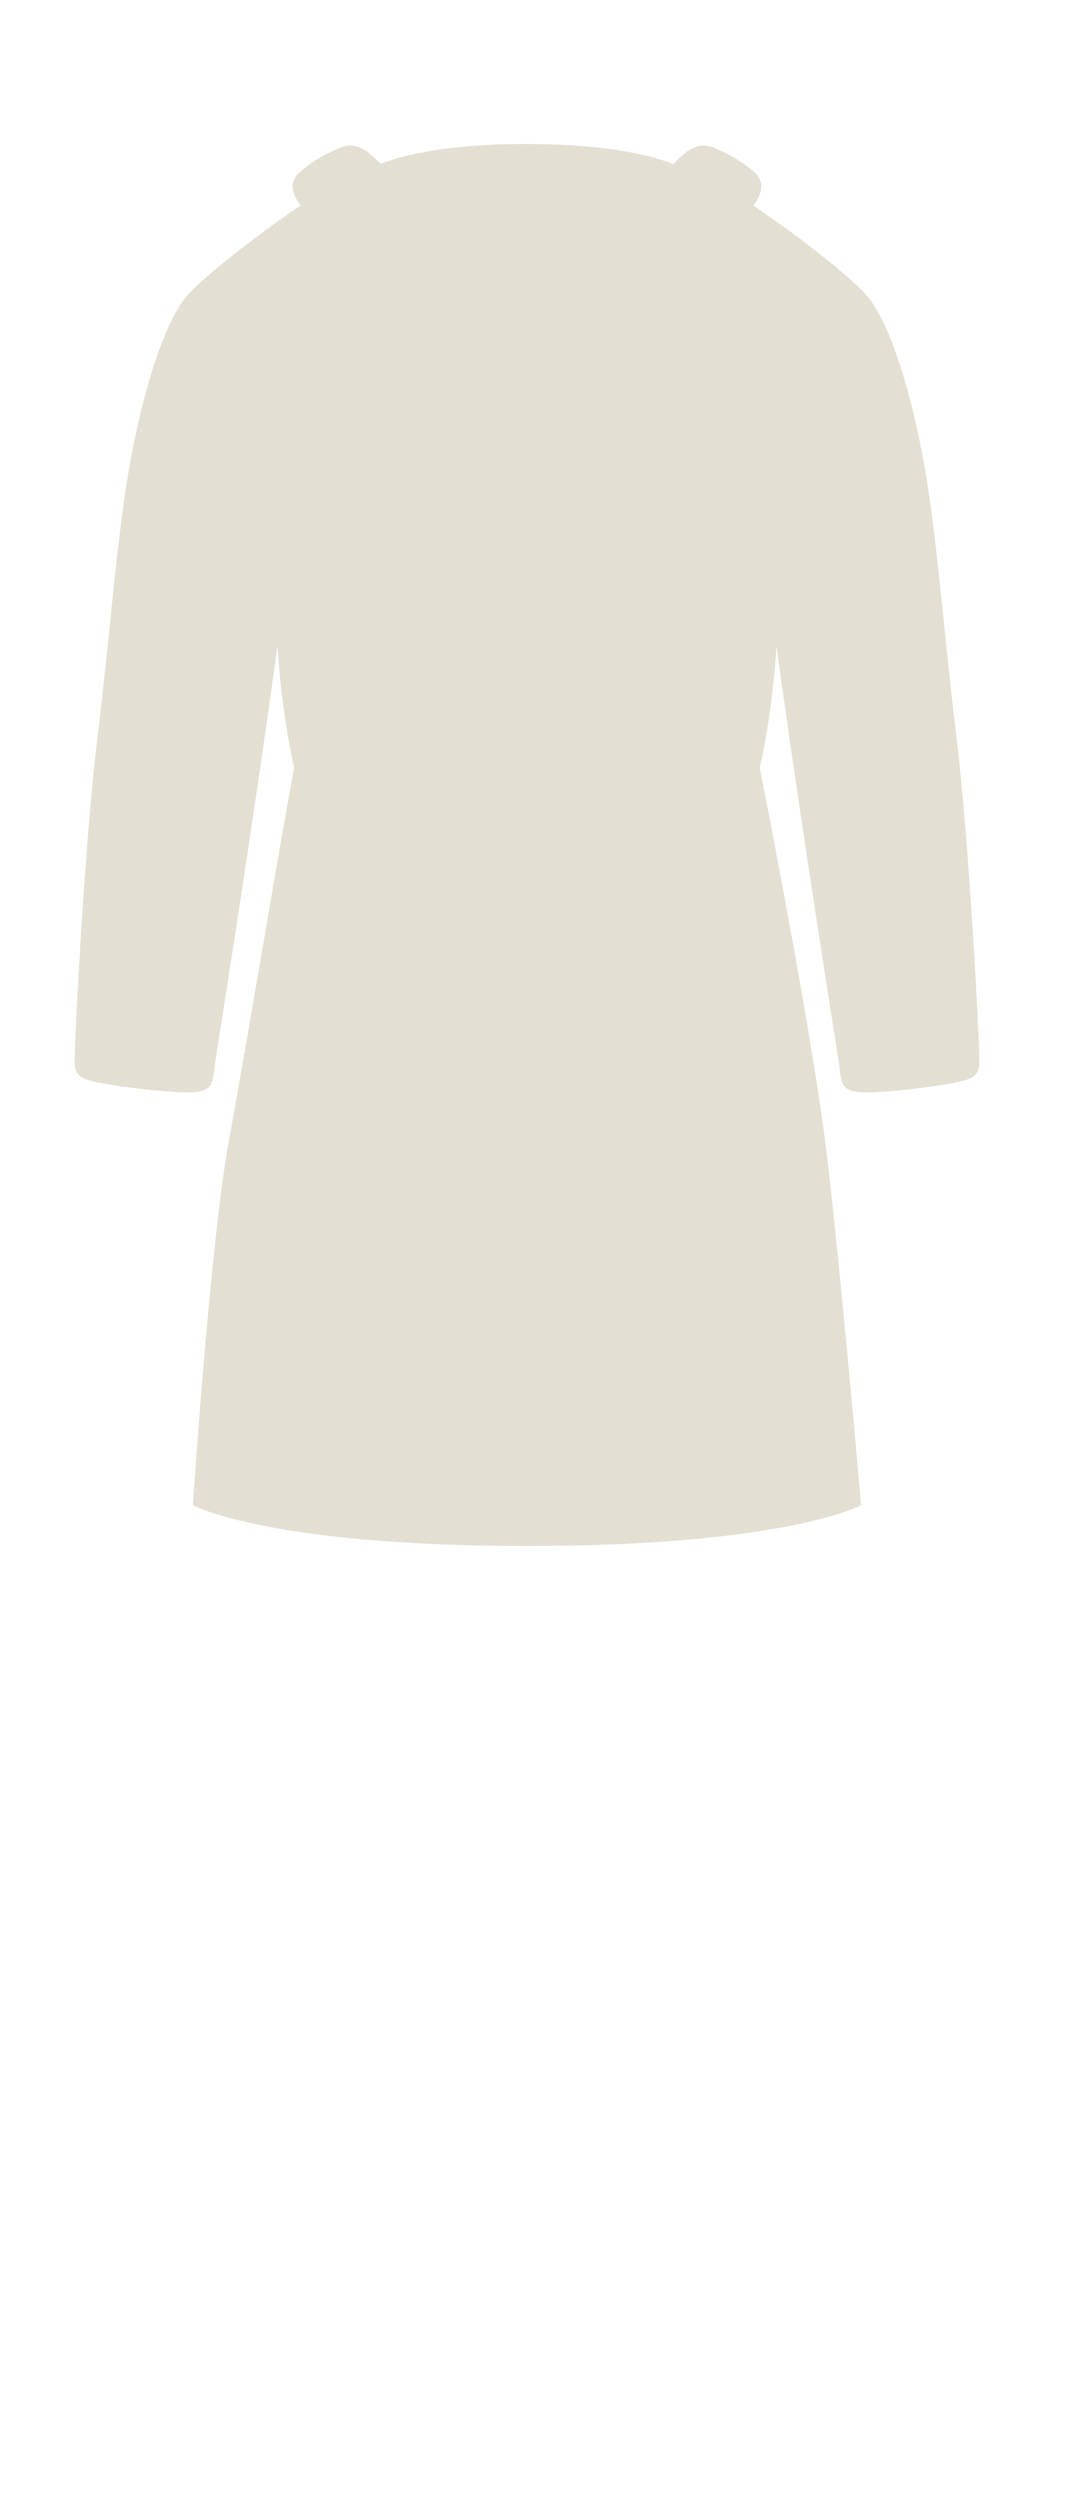 <svg width="63" height="147" viewBox="0 0 63 147" fill="none" xmlns="http://www.w3.org/2000/svg">
<path d="M11.344 88.5C11.344 88.5 12.362 73.067 13.47 67.021C14.578 60.975 16.79 47.722 17.304 45.145C17.304 45.145 16.58 42.148 16.321 38.005C14.732 49.59 12.73 61.903 12.633 62.636C12.504 63.606 12.582 64.175 11.245 64.226C9.908 64.276 6.273 63.822 5.238 63.519C4.204 63.216 4.407 62.653 4.407 61.753C4.407 60.853 4.995 49.395 5.711 43.536C6.428 37.678 6.768 32.845 7.437 28.5C8.105 24.155 9.482 19.071 11.071 17.304C11.869 16.417 14.565 14.192 17.673 12.091C17.595 11.971 17.524 11.854 17.46 11.743C17.159 11.214 17.04 10.605 17.689 10.068C18.338 9.531 18.923 9.155 19.956 8.704C20.961 8.266 21.614 8.846 22.384 9.633C24.536 8.808 27.593 8.466 30.963 8.466C34.348 8.466 37.454 8.811 39.607 9.643C40.383 8.851 41.037 8.264 42.047 8.705C43.08 9.155 43.664 9.531 44.313 10.068C44.962 10.605 44.843 11.214 44.542 11.743C44.478 11.855 44.406 11.972 44.328 12.093C47.434 14.194 50.129 16.417 50.926 17.304C52.516 19.071 53.892 24.155 54.561 28.5C55.229 32.845 55.57 37.678 56.286 43.536C57.003 49.395 57.591 60.853 57.591 61.753C57.591 62.653 57.794 63.216 56.759 63.519C55.725 63.822 52.09 64.276 50.753 64.226C49.415 64.175 49.493 63.606 49.365 62.636C49.268 61.903 47.266 49.593 45.677 38.009C45.418 42.15 44.694 45.145 44.694 45.145C45.208 47.722 47.7 60.56 48.528 67.021C49.357 73.483 50.653 88.5 50.653 88.5C50.653 88.5 46.298 90.9 30.998 90.9C15.698 90.9 11.344 88.5 11.344 88.5Z" fill="#E3E0D3"/>
</svg>
